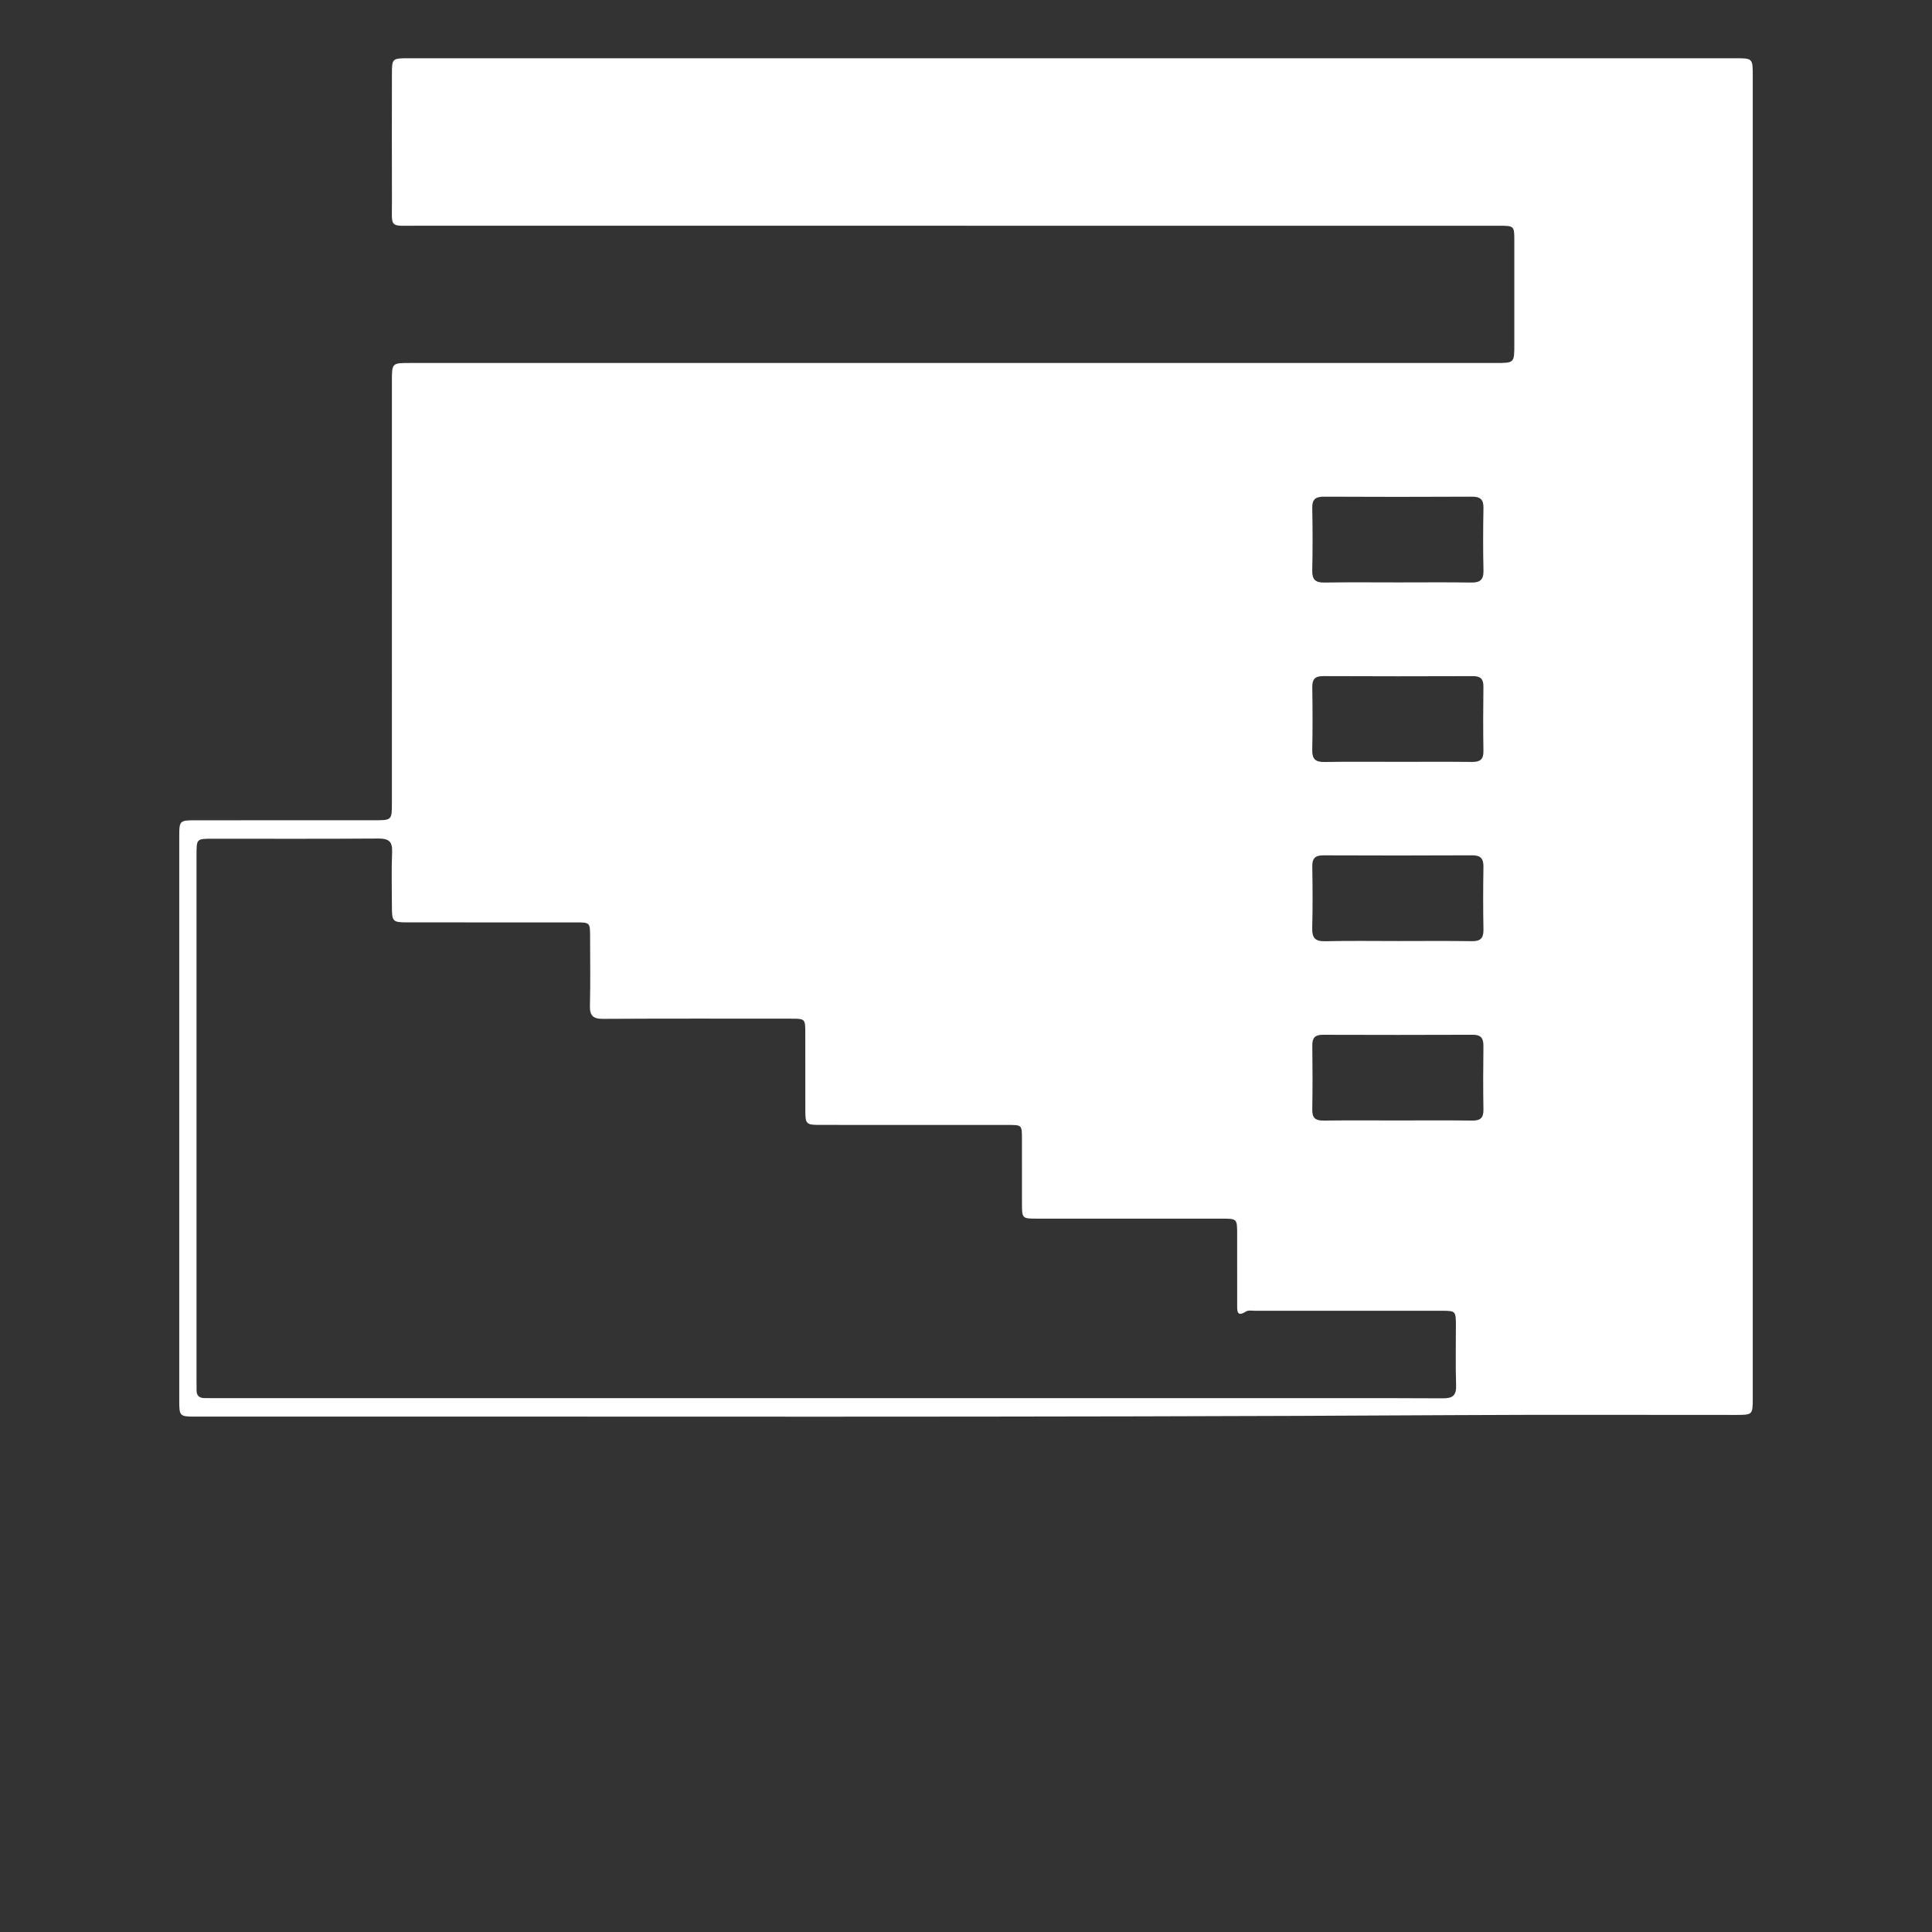 <?xml version="1.0" encoding="UTF-8" standalone="no"?>
<!DOCTYPE svg PUBLIC "-//W3C//DTD SVG 1.1//EN" "http://www.w3.org/Graphics/SVG/1.1/DTD/svg11.dtd">
<svg width="100%" height="100%" viewBox="0 0 512 512" version="1.1" xmlns="http://www.w3.org/2000/svg" xmlns:xlink="http://www.w3.org/1999/xlink" xml:space="preserve" xmlns:serif="http://www.serif.com/" style="fill-rule:evenodd;clip-rule:evenodd;stroke-linejoin:round;stroke-miterlimit:1.414;">
    <rect x="0" y="0" width="512" height="512" fill="#333333" stroke="none"/>
    <g transform="matrix(1,0,0,1,370.327,94.178)">
        <g id="Layer-1" serif:id="Layer 1">
            <path d="M0,202.755C6.623,202.755 13.246,202.704 19.868,202.784C21.989,202.811 22.834,202.052 22.799,199.892C22.709,194.282 22.72,188.67 22.796,183.061C22.823,181.011 22.19,180.034 19.97,180.044C6.725,180.101 -6.521,180.093 -19.766,180.051C-21.761,180.044 -22.573,180.807 -22.55,182.821C-22.483,188.524 -22.466,194.228 -22.559,199.929C-22.595,202.126 -21.677,202.809 -19.591,202.784C-13.062,202.707 -6.53,202.756 0,202.755M0.171,155.208C6.701,155.208 13.232,155.144 19.761,155.243C22.045,155.277 22.846,154.419 22.804,152.167C22.701,146.651 22.706,141.13 22.802,135.613C22.841,133.403 22.113,132.477 19.795,132.489C6.644,132.558 -6.508,132.549 -19.659,132.496C-21.813,132.487 -22.588,133.335 -22.556,135.448C-22.474,140.873 -22.427,146.303 -22.576,151.725C-22.648,154.316 -21.847,155.325 -19.142,155.26C-12.707,155.105 -6.267,155.21 0.171,155.208M0.204,107.715C6.735,107.715 13.267,107.672 19.796,107.74C21.852,107.761 22.832,107.111 22.798,104.897C22.709,99.196 22.723,93.491 22.793,87.79C22.817,85.793 22.066,84.999 20.042,85.006C6.797,85.054 -6.448,85.061 -19.693,85C-21.881,84.99 -22.589,85.864 -22.557,87.958C-22.474,93.476 -22.451,98.997 -22.567,104.513C-22.617,106.88 -21.808,107.796 -19.387,107.755C-12.857,107.644 -6.326,107.717 0.204,107.715M0.239,60.169C6.677,60.169 13.116,60.102 19.552,60.204C21.893,60.24 22.865,59.482 22.81,57.036C22.686,51.521 22.697,45.999 22.806,40.483C22.851,38.193 21.98,37.435 19.731,37.446C6.673,37.515 -6.388,37.512 -19.447,37.448C-21.654,37.438 -22.61,38.121 -22.564,40.449C-22.454,45.965 -22.446,51.487 -22.568,57.003C-22.622,59.41 -21.73,60.244 -19.35,60.205C-12.822,60.099 -6.291,60.169 0.239,60.169M-151.317,276.35L-38.283,276.35C-21.518,276.35 -4.751,276.308 12.015,276.393C14.591,276.405 15.644,275.692 15.555,272.962C15.38,267.624 15.513,262.277 15.5,256.934C15.492,253.292 15.399,253.191 11.794,253.19C-4.696,253.181 -21.186,253.184 -37.676,253.192C-38.501,253.192 -39.511,252.99 -40.121,253.377C-42.515,254.894 -42.461,253.309 -42.462,251.693C-42.468,245.428 -42.462,239.164 -42.469,232.9C-42.473,228.787 -42.479,228.778 -46.61,228.777C-62.915,228.774 -79.221,228.779 -95.525,228.773C-99.454,228.772 -99.49,228.726 -99.494,224.726C-99.501,219.014 -99.489,213.302 -99.499,207.591C-99.505,203.96 -99.517,203.945 -103.23,203.944C-119.905,203.939 -136.579,203.948 -153.252,203.935C-156.604,203.932 -156.894,203.646 -156.906,200.321C-156.93,193.412 -156.908,186.503 -156.917,179.594C-156.923,175.795 -156.934,175.784 -160.788,175.782C-177.37,175.777 -193.952,175.732 -210.534,175.828C-213.211,175.845 -214.055,174.946 -213.991,172.322C-213.841,166.245 -213.938,160.163 -213.946,154.083C-213.951,150.283 -213.959,150.27 -217.808,150.269C-232.64,150.263 -247.471,150.271 -262.303,150.262C-266.289,150.259 -266.458,150.074 -266.466,146.006C-266.475,141.215 -266.616,136.419 -266.414,131.637C-266.292,128.786 -267.345,128.024 -270.079,128.044C-284.726,128.152 -299.373,128.093 -314.021,128.096C-318.239,128.097 -318.244,128.104 -318.244,132.401C-318.246,178.923 -318.245,225.444 -318.245,271.966C-318.245,272.703 -318.214,273.441 -318.234,274.177C-318.273,275.698 -317.498,276.352 -316.03,276.333C-315.018,276.321 -314.004,276.349 -312.991,276.349C-259.1,276.35 -205.208,276.35 -151.317,276.35M-86.041,-78.742C-27.532,-78.742 30.976,-78.742 89.484,-78.741C94.168,-78.741 94.172,-78.738 94.172,-74.033L94.172,276.188C94.172,280.787 94.167,280.79 89.643,280.792C64.766,280.805 39.888,280.699 15.012,280.845C-96.191,281.498 -207.395,281.16 -318.598,281.24C-322.682,281.243 -322.824,281.096 -322.824,277.073C-322.828,227.134 -322.828,177.194 -322.823,127.255C-322.823,123.387 -322.649,123.207 -318.768,123.205C-302.92,123.194 -287.072,123.201 -271.224,123.199C-266.472,123.198 -266.469,123.195 -266.469,118.563C-266.468,81.339 -266.468,44.115 -266.468,6.891C-266.468,2.02 -266.466,2.017 -261.68,2.016C-165.763,2.016 -69.847,2.016 26.07,2.016C30.983,2.016 30.984,2.014 30.984,-2.941C30.985,-12.062 30.987,-21.184 30.983,-30.306C30.982,-34.345 30.976,-34.351 26.818,-34.351C-68.729,-34.353 -164.277,-34.348 -259.826,-34.361C-267.392,-34.362 -266.43,-33.555 -266.458,-40.982C-266.499,-52.131 -266.472,-63.28 -266.466,-74.429C-266.463,-78.681 -266.405,-78.739 -262.118,-78.74C-203.425,-78.743 -144.733,-78.742 -86.041,-78.742" style="fill:white;fill-rule:nonzero;"/>
        </g>
    </g>
</svg>
